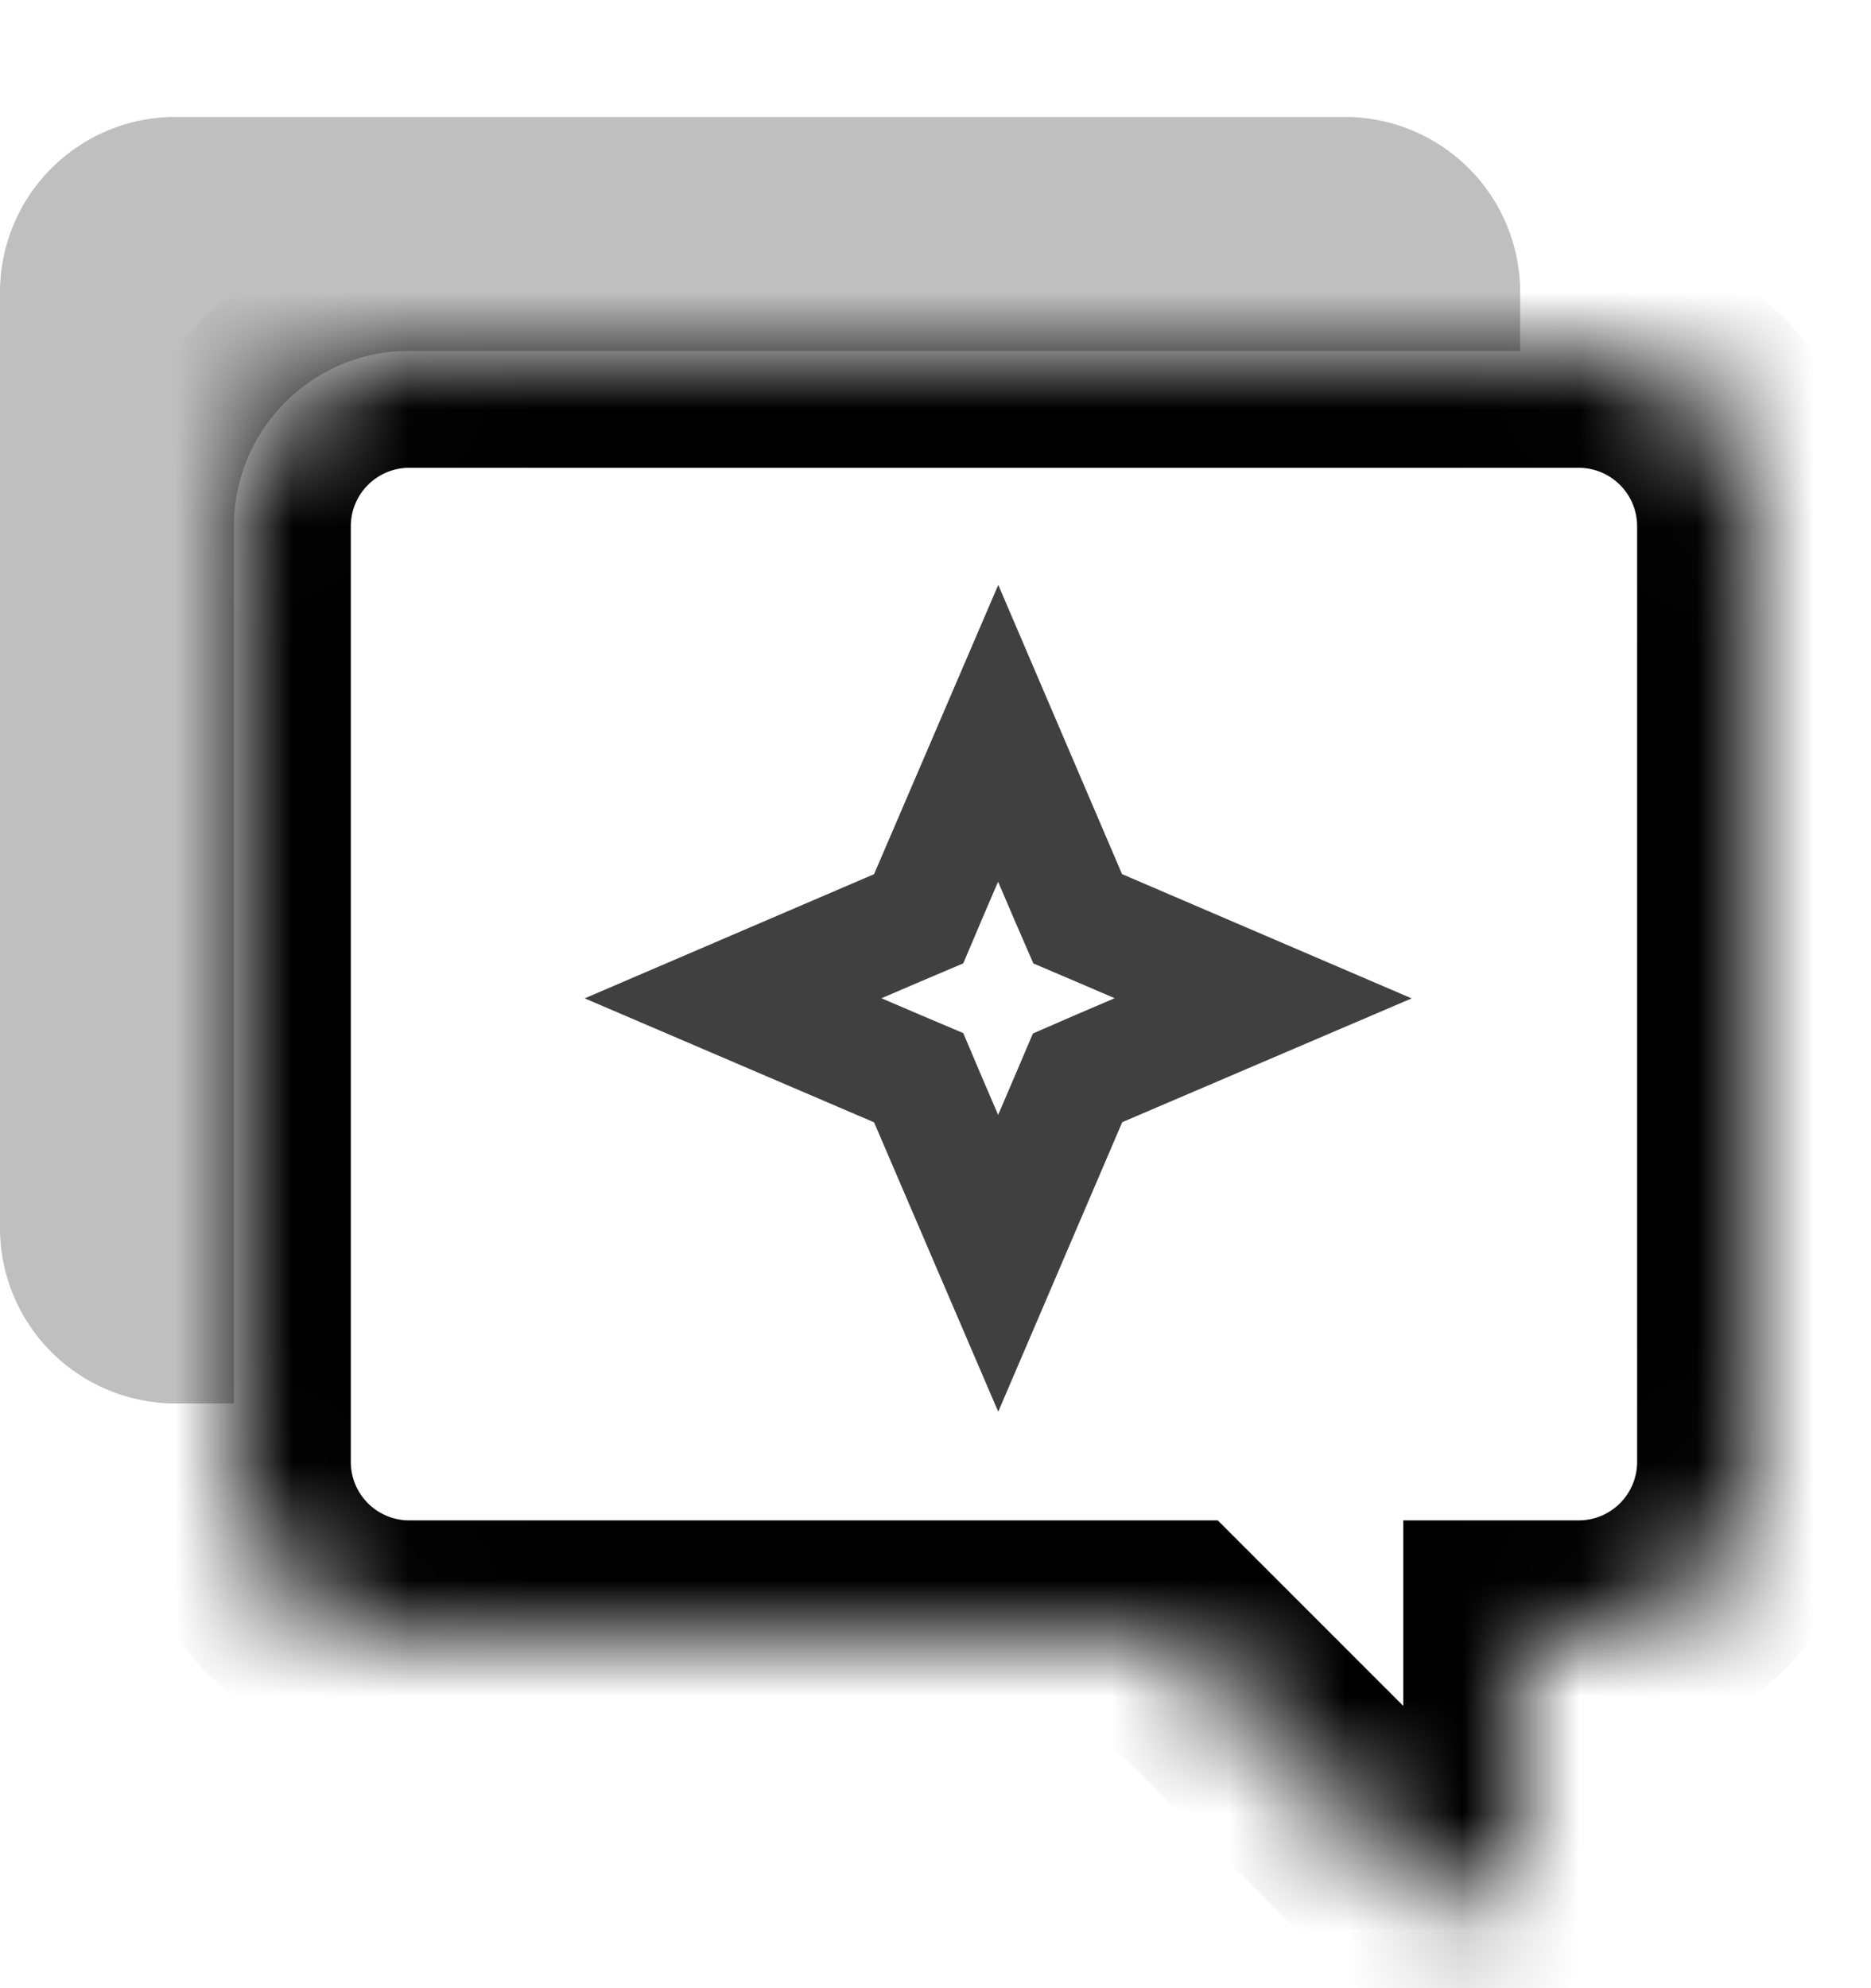 <svg xmlns="http://www.w3.org/2000/svg" width="16" height="17" fill="none"><path fill="#000" fill-opacity=".25" fill-rule="evenodd" d="M1.5 1A1.5 1.5 0 0 0 0 2.5v8A1.5 1.5 0 0 0 1.5 12H2V4.5A1.5 1.5 0 0 1 3.5 3H13v-.5A1.5 1.5 0 0 0 11.5 1z" clip-rule="evenodd"/><mask id="a" fill="#fff"><path fill-rule="evenodd" d="M3.5 3A1.5 1.5 0 0 0 2 4.5v8A1.5 1.5 0 0 0 3.5 14H10l2.146 2.146a.5.5 0 0 0 .854-.353V14h.5a1.5 1.5 0 0 0 1.5-1.5v-8A1.5 1.5 0 0 0 13.5 3z" clip-rule="evenodd"/></mask><path fill="#000" d="m10 14 .707-.707-.293-.293H10zm3 0v-1h-1v1zM3 4.5a.5.5 0 0 1 .5-.5V2A2.5 2.5 0 0 0 1 4.5zm0 8v-8H1v8zm.5.5a.5.5 0 0 1-.5-.5H1A2.5 2.5 0 0 0 3.5 15zm6.5 0H3.5v2H10zm2.854 2.44-2.147-2.147-1.414 1.414 2.146 2.147zm-.854.353a.5.5 0 0 1 .854-.354l-1.415 1.415c.945.945 2.561.275 2.561-1.061zM12 14v1.793h2V14zm1.5-1H13v2h.5zm.5-.5a.5.5 0 0 1-.5.5v2a2.5 2.5 0 0 0 2.5-2.5zm0-8v8h2v-8zm-.5-.5a.5.5 0 0 1 .5.5h2A2.5 2.5 0 0 0 13.5 2zm-10 0h10V2h-10z" mask="url(#a)"/><path stroke="#000" stroke-opacity=".75" d="m8.536 6.27.6 1.402.08.184.183.078 1.403.602-1.403.6-.184.08-.078.183-.601 1.403-.602-1.403-.078-.184-.184-.078-1.403-.601 1.403-.602.184-.078.078-.184z"/></svg>